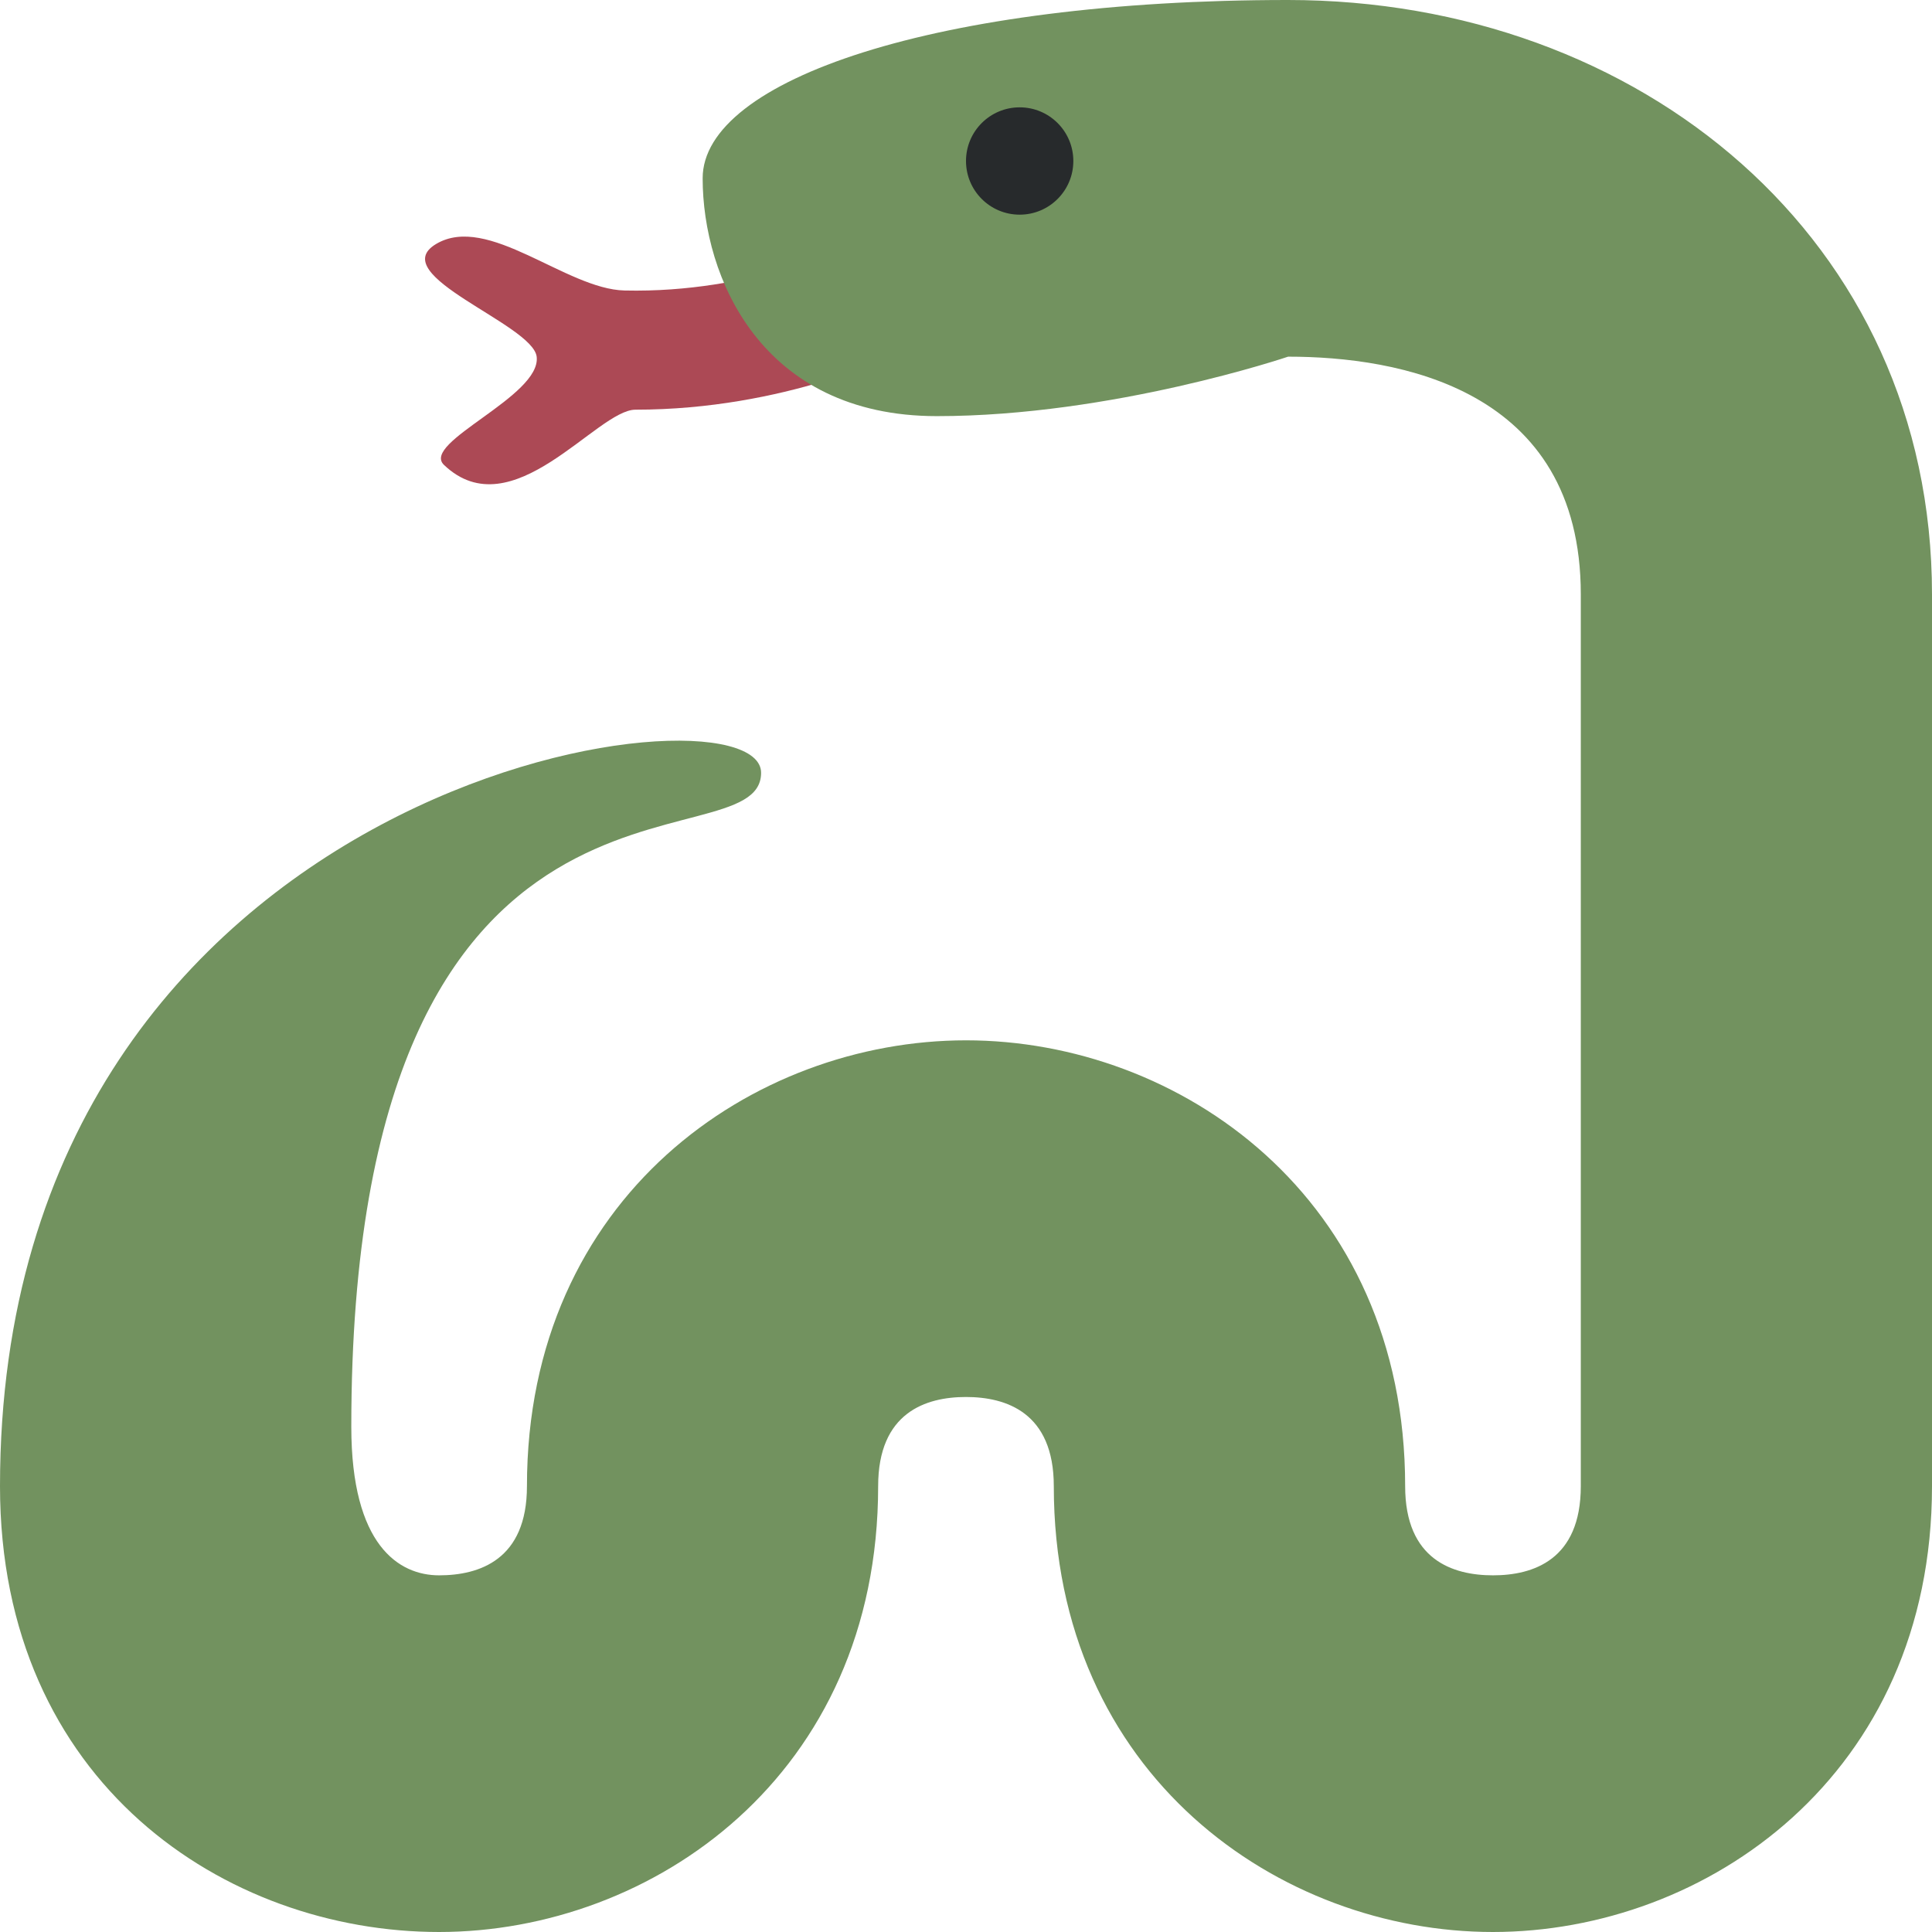 <svg viewBox="0 0 36 36" xmlns="http://www.w3.org/2000/svg"><path fill="#ac4955" d="M11.84 7.634c-.719 0-2.295 2.243-3.567 1.029-.44-.419 1.818-1.278 1.727-2.017-.075-.607-2.842-1.52-1.875-2.099.967-.578 2.418.841 3.513.866 2.382.055 4.212-.853 4.238-.866.541-.274 1.195-.052 1.464.496.27.547.051 1.213-.488 1.486-.131.066-2.225 1.105-5.012 1.105z" /><path fill="#72925f" d="M27.818 36c-3.967 0-8.182-2.912-8.182-8.308 0-1.374-.89-1.661-1.637-1.661-.746 0-1.636.287-1.636 1.661 0 5.396-4.216 8.308-8.182 8.308S0 33.23 0 27.692C0 14.4 14.182 12.565 14.182 14.4c0 1.835-7.636-1.107-7.636 12.185 0 2.215.89 2.769 1.636 2.769.747 0 1.637-.287 1.637-1.661 0-5.395 4.215-8.308 8.182-8.308 3.966 0 8.182 2.912 8.182 8.308 0 1.374.89 1.661 1.637 1.661s1.636-.287 1.636-1.661V11.077c0-3.855-3.417-4.431-5.454-4.431 0 0-3.272 1.108-6.545 1.108s-4.364-2.596-4.364-4.431C13.091 1.488 17.455 0 24 0c6.546 0 12 4.451 12 11.077v16.615C36 33.088 31.784 36 27.818 36z" /><circle fill="#272a2c" cx="19" cy="3" r="1" /></svg>